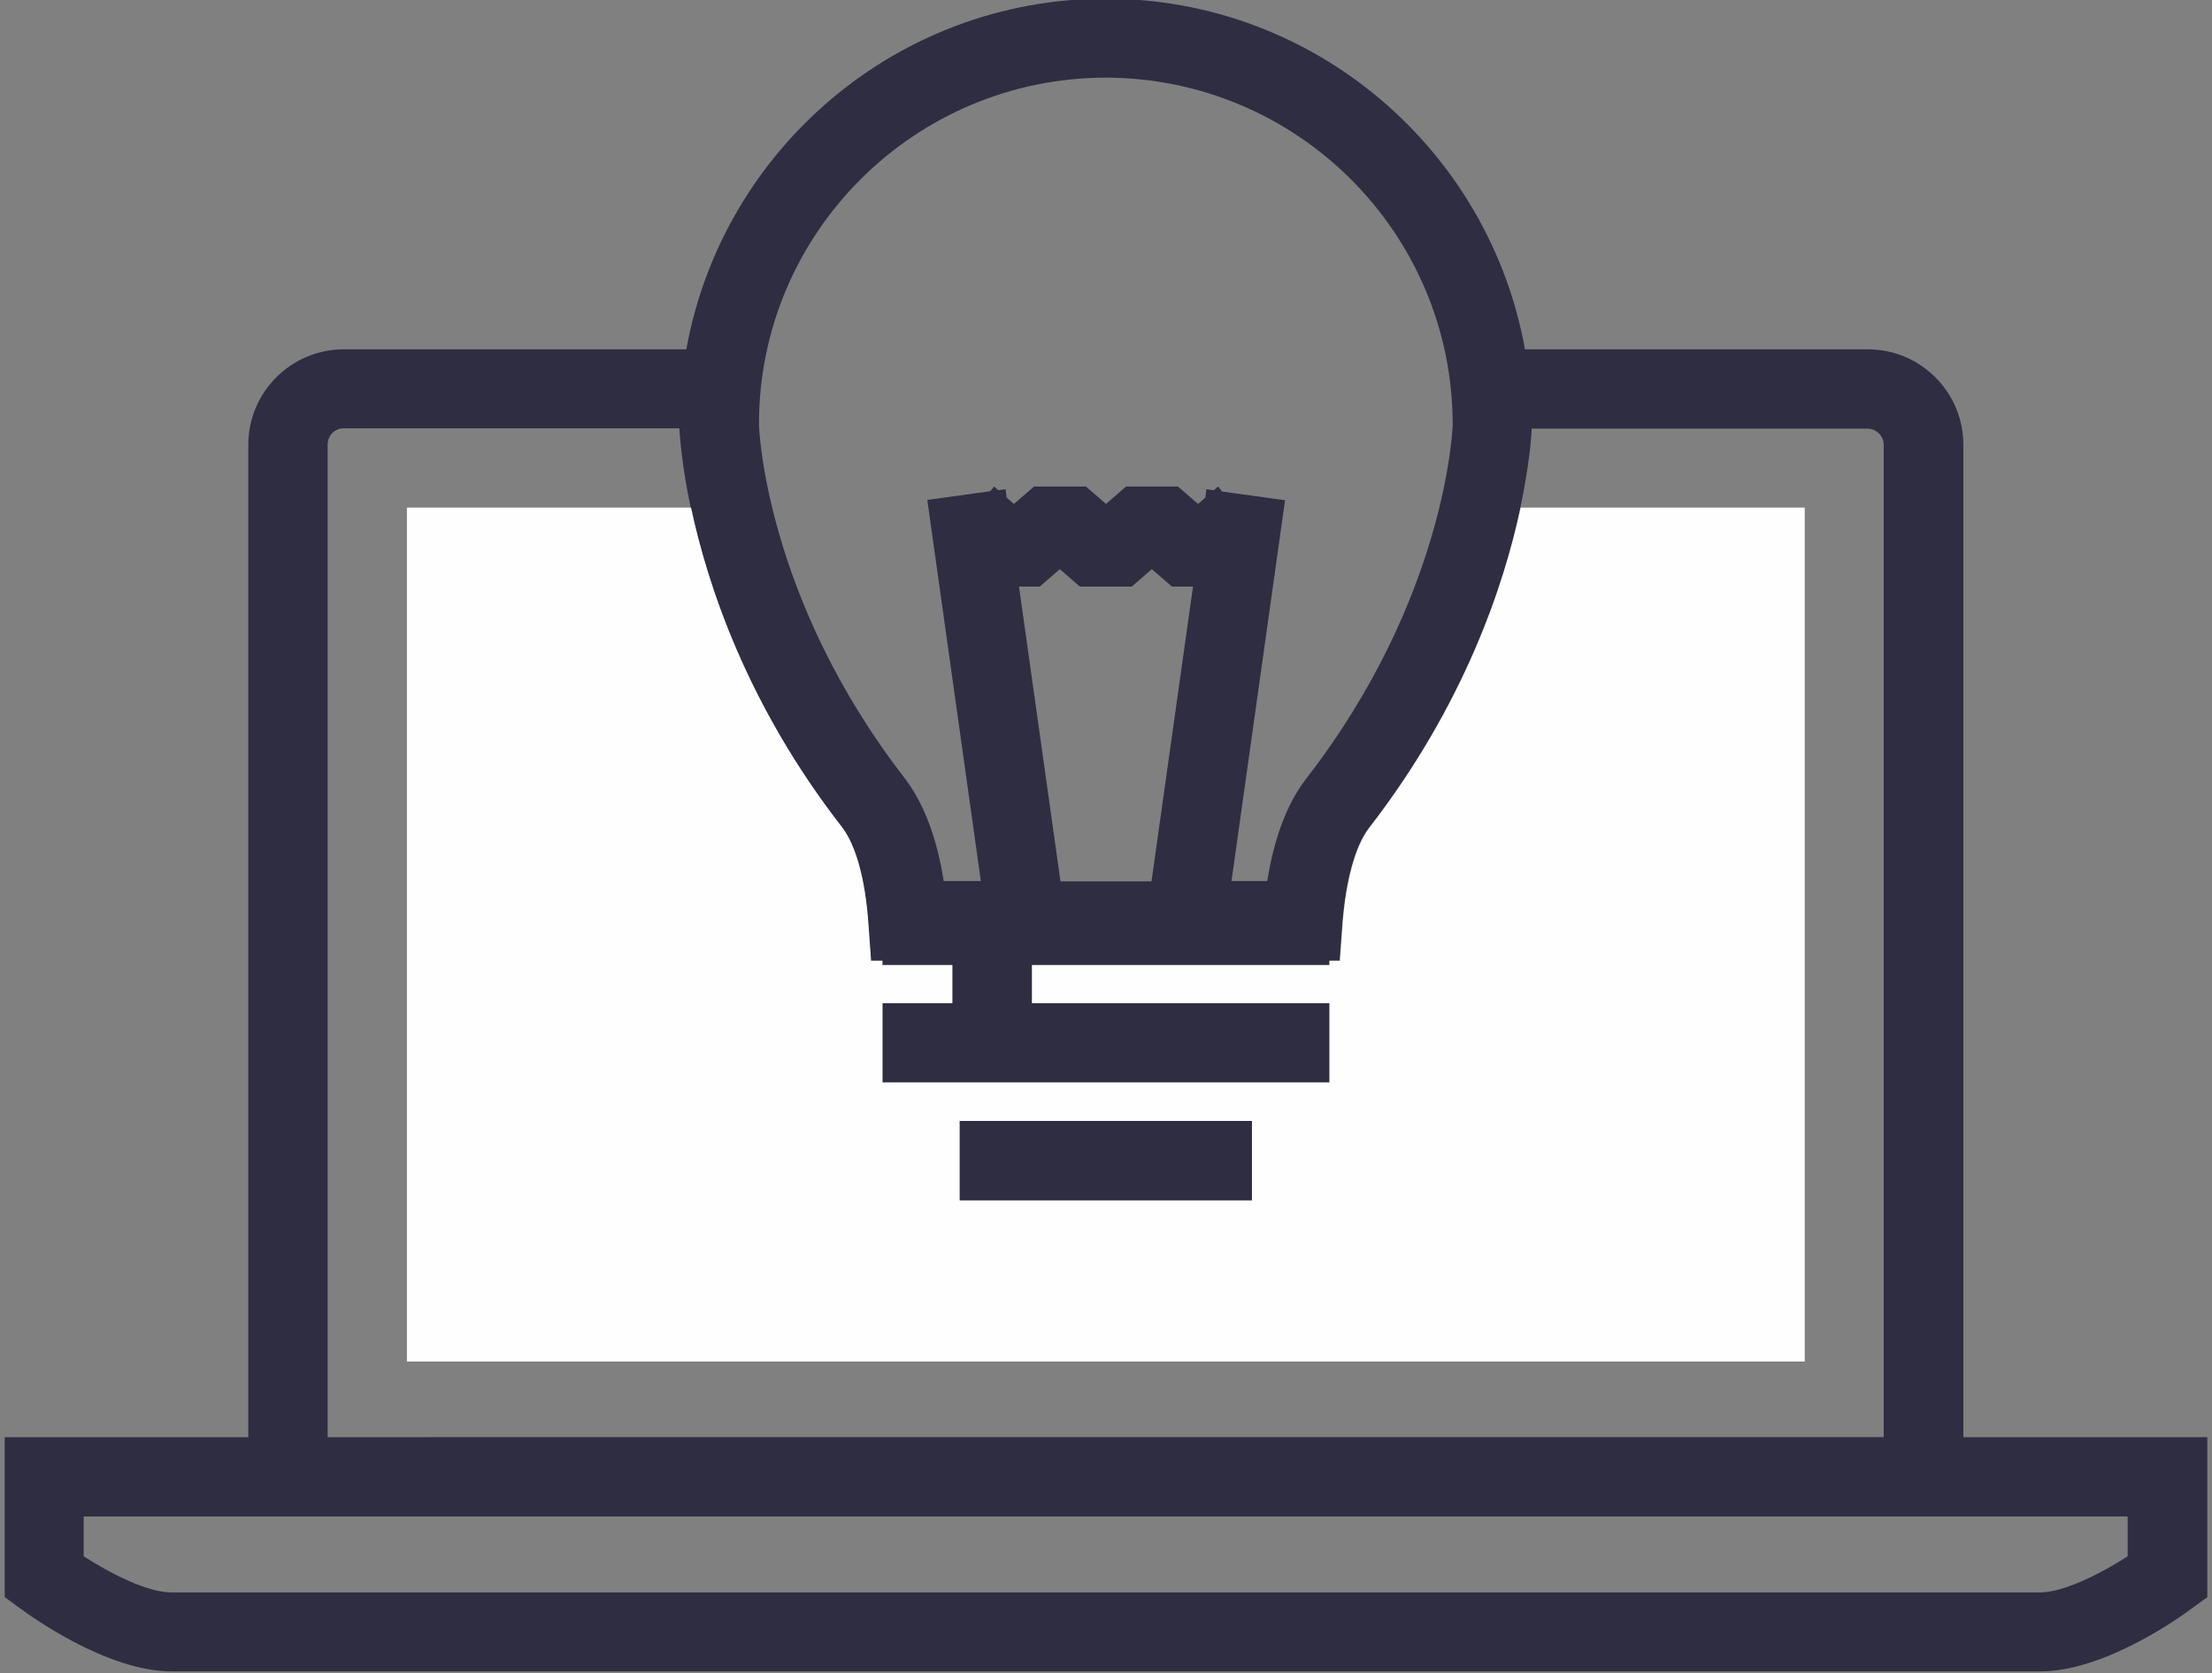 <?xml version="1.0" encoding="utf-8"?>
<!-- Generator: Adobe Illustrator 23.0.6, SVG Export Plug-In . SVG Version: 6.00 Build 0)  -->
<svg version="1.1" id="Слой_1" xmlns="http://www.w3.org/2000/svg" xmlns:xlink="http://www.w3.org/1999/xlink" x="0px" y="0px"
	 width="661px" height="500px" viewBox="0 0 661 500" enable-background="new 0 0 661 500" xml:space="preserve">
<rect x="0" y="0" width="661" height="500" fill="#808080" stroke="none"/>
<g>
	<path fill-rule="evenodd" clip-rule="evenodd" fill="#2E2D42" d="M304.5,175.3h6.2l6-5.2l6,5.2h15.5l6-5.2l6,5.2h6.3l-12.4,88.1
		h-27.2C316.9,263.4,304.5,175.3,304.5,175.3z M330.4,23.2c57.3,0.1,103.7,46.5,103.7,103.7c0,0.5-1.7,51.7-44,106.1
		c-5.6,7.4-9.4,17.6-11.4,30.3H368l16-113.8l-18.8-2.6l-1.2-1.5l-1.3,1.1l-2.2-0.3l-0.3,2.5l-2.2,1.9l-6-5.2h-15.5l-6,5.2l-6-5.2
		h-15.5l-6,5.2l-2.2-1.9l-0.3-2.5l-2.2,0.3l-1.2-1.1l-1.2,1.4l-18.8,2.6l16,113.9H282c-2-12.7-5.8-22.9-11.4-30.4
		c-42.2-54.3-43.8-105.5-43.8-106C226.7,69.7,273.2,23.3,330.4,23.2L330.4,23.2z M102.7,128h100.3c0.2,2.8,0.8,11.4,3.4,23.7
		c4.9,22.9,16.7,58.8,45.2,95.6c4.2,5.6,6.9,15.7,7.8,28.7l0.8,11.1h3.4v1.3h20.9v11.4h-20.8v23.7h133.5v-23.7h-88.9v-11.4h88.9
		v-1.3h3.1l0.8-11c1-12.9,3.8-23.2,7.9-28.6c28.6-36.9,40.5-72.8,45.3-95.7c2.6-12.3,3.3-20.8,3.4-23.7h100.3c2.7,0,4.9,2.2,4.9,4.8
		v296.6H97.9V132.9C97.9,130.2,100,128,102.7,128z M635.8,465.1c-7.4,4.8-18.9,10.8-26.2,10.8H51.2c-7.2,0-18.3-5.7-26.2-10.8v-11.9
		h610.8V465.1z M586.7,132.9c0-15.7-12.8-28.5-28.5-28.5H455.7C445,44.9,393-0.4,330.4-0.4c-62.5,0-114.6,45.3-125.3,104.8H102.7
		c-15.7,0-28.5,12.8-28.5,28.5v296.6H1.4v47.8l4.8,3.5c2.6,1.9,25.6,18.7,45.1,18.7h558.4c19.5,0,42.6-16.8,45.1-18.7l4.8-3.5v-47.8
		h-72.9C586.7,429.5,586.7,132.9,586.7,132.9z"/>
	<path fill-rule="evenodd" clip-rule="evenodd" fill="#FEFEFE" d="M286.8,358.7h87.3V335h-87.3V358.7L286.8,358.7z M121.6,406.9
		h417.7V151.7h-84.9c-4.9,22.9-16.7,58.9-45.3,95.8c-4.1,5.4-6.9,15.7-7.9,28.6l-0.8,11h-3.1v1.3h-88.9v11.4h88.9v23.7H263.7v-23.7
		h20.9v-11.4h-20.9v-1.3h-3.4l-0.8-11.1c-0.9-12.9-3.6-23.1-7.8-28.7c-28.6-36.7-40.3-72.7-45.2-95.6h-84.9
		C121.6,151.7,121.6,406.9,121.6,406.9z"/>
	<path fill-rule="evenodd" clip-rule="evenodd" fill="#2E2D42" d="M286.8,358.7h87.3V335h-87.3L286.8,358.7z"/>
</g>
</svg>

